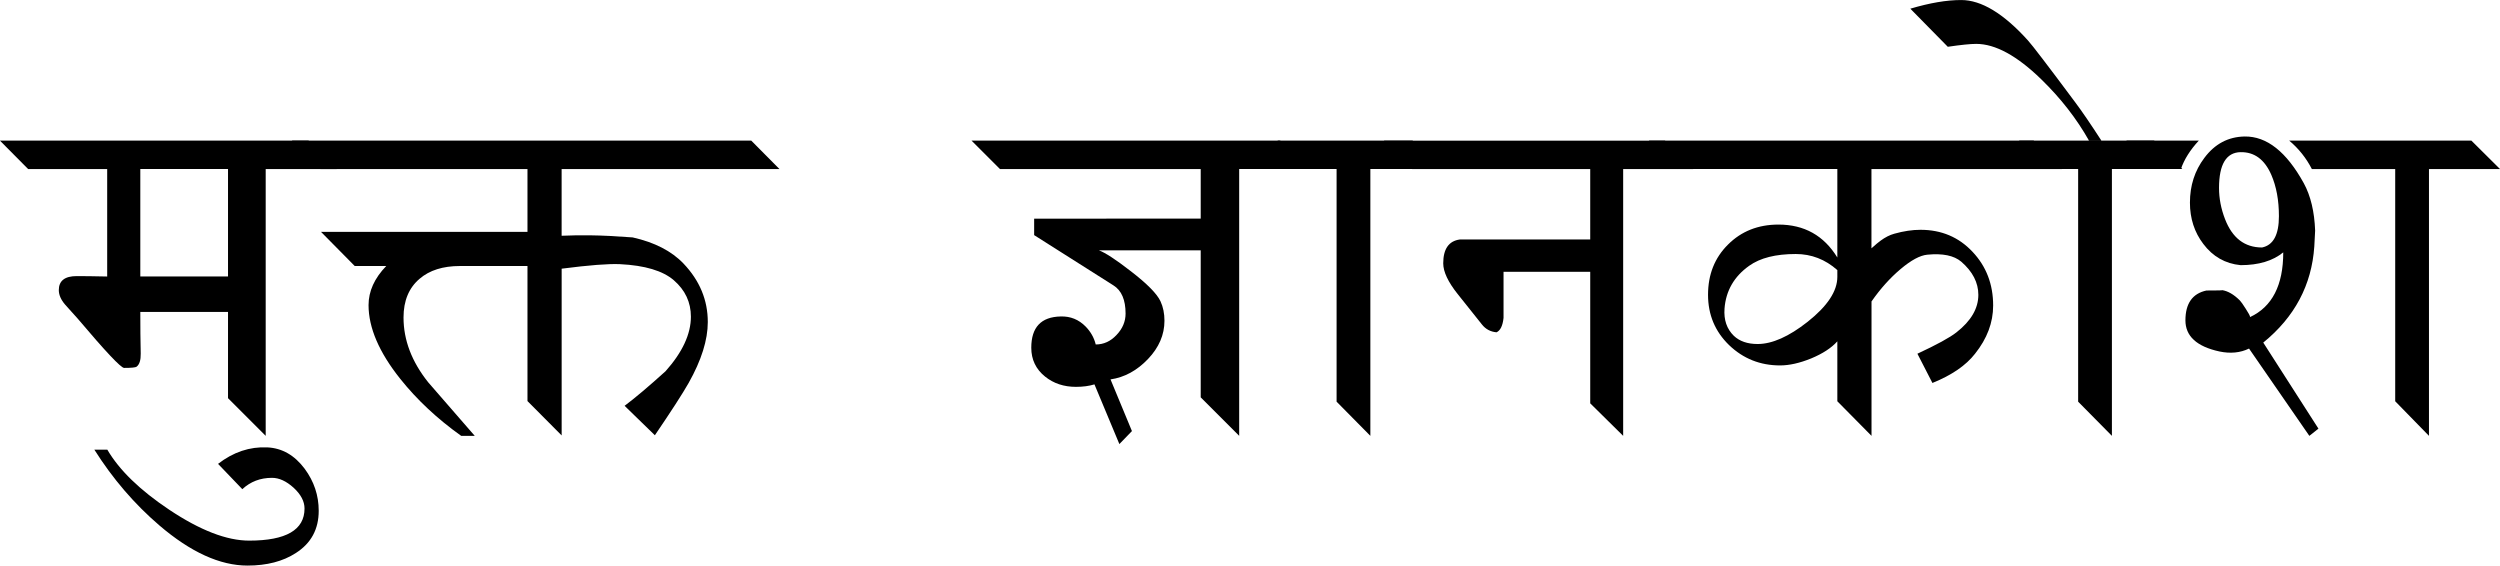 <?xml version="1.0" encoding="UTF-8" standalone="no"?>
<svg
   xmlns:dc="http://purl.org/dc/elements/1.1/"
   xmlns:cc="http://creativecommons.org/ns#"
   xmlns:rdf="http://www.w3.org/1999/02/22-rdf-syntax-ns#"
   xmlns:svg="http://www.w3.org/2000/svg"
   xmlns="http://www.w3.org/2000/svg"
   id="svg3857"
   xml:space="preserve"
   enable-background="new 0 0 135 155"
   viewBox="0 0 78.558 17.771"
   height="17.771"
   width="78.558"
   y="0px"
   x="0px"
   version="1.1"><defs
     id="defs4850"><radialGradient
       id="SVGID_1_"
       cx="-145.47"
       cy="87.823"
       r="68.686"
       gradientTransform="matrix(1,0,0,-1,192.4,143.1)"
       gradientUnits="userSpaceOnUse">
		<stop
   offset="0"
   style="stop-color:#FFFFFF"
   id="stop3922" />
		<stop
   offset="0.483"
   style="stop-color:#EAEAEB"
   id="stop3924" />
		<stop
   offset="0.945"
   style="stop-color:#A9ABAE"
   id="stop3926" />
		<stop
   offset="1"
   style="stop-color:#999B9E"
   id="stop3928" />
	</radialGradient><linearGradient
       id="SVGID_2_"
       gradientUnits="userSpaceOnUse"
       x1="66.232"
       y1="24.481"
       x2="112.733"
       y2="97.232">
		<stop
   offset="0"
   style="stop-color:#8A8A8A"
   id="stop3935" />
		<stop
   offset="0.569"
   style="stop-color:#606060"
   id="stop3937" />
		<stop
   offset="0.591"
   style="stop-color:#FFFFFF"
   id="stop3939" />
		<stop
   offset="0.612"
   style="stop-color:#585858"
   id="stop3941" />
		<stop
   offset="1"
   style="stop-color:#303030"
   id="stop3943" />
	</linearGradient><linearGradient
       id="SVGID_5_"
       gradientUnits="userSpaceOnUse"
       x1="54.716"
       y1="65.137"
       x2="83.799"
       y2="65.137">
		<stop
   offset="0"
   style="stop-color:#231F20"
   id="stop3964" />
		<stop
   offset="1"
   style="stop-color:#474747"
   id="stop3966" />
	</linearGradient><linearGradient
       id="SVGID_6_"
       gradientUnits="userSpaceOnUse"
       x1="-123.59"
       y1="119.808"
       x2="-94.069"
       y2="29.904"
       gradientTransform="matrix(1,0,0,-1,192.4,143.1)">
		<stop
   offset="0"
   style="stop-color:#FFFFFF"
   id="stop3997" />
		<stop
   offset="0.009"
   style="stop-color:#FCFCFC"
   id="stop3999" />
		<stop
   offset="0.066"
   style="stop-color:#EEEEEE"
   id="stop4001" />
		<stop
   offset="0.134"
   style="stop-color:#E5E5E5"
   id="stop4003" />
		<stop
   offset="0.252"
   style="stop-color:#E3E3E3"
   id="stop4005" />
		<stop
   offset="0.336"
   style="stop-color:#8A8A8A"
   id="stop4007" />
		<stop
   offset="0.442"
   style="stop-color:#B8B8B8"
   id="stop4009" />
		<stop
   offset="1"
   style="stop-color:#3B3B3B"
   id="stop4011" />
	</linearGradient><linearGradient
       id="SVGID_7_"
       gradientUnits="userSpaceOnUse"
       x1="70.422"
       y1="26.876"
       x2="119.547"
       y2="87.627">
		<stop
   offset="0"
   style="stop-color:#EFF0F0"
   id="stop4016" />
		<stop
   offset="0.591"
   style="stop-color:#F0F1F2"
   id="stop4018" />
		<stop
   offset="0.599"
   style="stop-color:#787878"
   id="stop4020" />
		<stop
   offset="0.646"
   style="stop-color:#EEEFF0"
   id="stop4022" />
		<stop
   offset="1"
   style="stop-color:#D8D9DB"
   id="stop4024" />
	</linearGradient><linearGradient
       id="SVGID_8_"
       gradientUnits="userSpaceOnUse"
       x1="-117.166"
       y1="122.133"
       x2="-87.57"
       y2="31.999"
       gradientTransform="matrix(1,0,0,-1,192.4,143.1)">
		<stop
   offset="0"
   style="stop-color:#FFFFFF"
   id="stop4029" />
		<stop
   offset="1"
   style="stop-color:#E4E5E6"
   id="stop4031" />
	</linearGradient><linearGradient
       id="SVGID_9_"
       gradientUnits="userSpaceOnUse"
       x1="54.653"
       y1="25.276"
       x2="79.684"
       y2="106.39">
		<stop
   offset="0"
   style="stop-color:#FFFFFF"
   id="stop4036" />
		<stop
   offset="0.747"
   style="stop-color:#F9F9F9"
   id="stop4038" />
		<stop
   offset="1"
   style="stop-color:#D5D7D8"
   id="stop4040" />
	</linearGradient><linearGradient
       id="SVGID_10_"
       gradientUnits="userSpaceOnUse"
       x1="-115.337"
       y1="119.633"
       x2="-134.857"
       y2="24.646"
       gradientTransform="matrix(1,0,0,-1,192.4,143.1)">
		<stop
   offset="0"
   style="stop-color:#FFFFFF"
   id="stop4061" />
		<stop
   offset="1"
   style="stop-color:#E4E5E6"
   id="stop4063" />
	</linearGradient><linearGradient
       id="SVGID_11_"
       gradientUnits="userSpaceOnUse"
       x1="32.519"
       y1="33.077"
       x2="37.248"
       y2="92.496">
		<stop
   offset="0.22"
   style="stop-color:#989A9C"
   id="stop4068" />
		<stop
   offset="0.253"
   style="stop-color:#FFFFFF"
   id="stop4070" />
	</linearGradient><linearGradient
       id="SVGID_12_"
       gradientUnits="userSpaceOnUse"
       x1="-152.62"
       y1="126.84"
       x2="-171.946"
       y2="32.798"
       gradientTransform="matrix(1,0,0,-1,192.4,143.1)">
		<stop
   offset="0"
   style="stop-color:#FFFFFF"
   id="stop4075" />
		<stop
   offset="1"
   style="stop-color:#E4E5E6"
   id="stop4077" />
	</linearGradient><linearGradient
       id="SVGID_13_"
       gradientUnits="userSpaceOnUse"
       x1="-130.135"
       y1="35.625"
       x2="-130.143"
       y2="35.586"
       gradientTransform="matrix(1,0,0,-1,192.4,143.1)">
		<stop
   offset="0"
   style="stop-color:#FFFFFF"
   id="stop4082" />
		<stop
   offset="1"
   style="stop-color:#E4E5E6"
   id="stop4084" />
	</linearGradient><linearGradient
       id="SVGID_14_"
       gradientUnits="userSpaceOnUse"
       x1="-121.138"
       y1="120.322"
       x2="-140.545"
       y2="25.888"
       gradientTransform="matrix(1,0,0,-1,192.4,143.1)">
		<stop
   offset="0"
   style="stop-color:#FFFFFF"
   id="stop4093" />
		<stop
   offset="1"
   style="stop-color:#E4E5E6"
   id="stop4095" />
	</linearGradient><linearGradient
       id="SVGID_15_"
       gradientUnits="userSpaceOnUse"
       x1="-135.586"
       y1="123.353"
       x2="-155.006"
       y2="28.852"
       gradientTransform="matrix(1,0,0,-1,192.4,143.1)">
		<stop
   offset="0"
   style="stop-color:#FFFFFF"
   id="stop4100" />
		<stop
   offset="1"
   style="stop-color:#E4E5E6"
   id="stop4102" />
	</linearGradient><linearGradient
       id="SVGID_16_"
       gradientUnits="userSpaceOnUse"
       x1="-127.401"
       y1="121.936"
       x2="-146.884"
       y2="27.135"
       gradientTransform="matrix(1,0,0,-1,192.4,143.1)">
		<stop
   offset="0"
   style="stop-color:#FFFFFF"
   id="stop4107" />
		<stop
   offset="1"
   style="stop-color:#E4E5E6"
   id="stop4109" />
	</linearGradient><linearGradient
       id="SVGID_17_"
       gradientUnits="userSpaceOnUse"
       x1="-118.495"
       y1="124.004"
       x2="-138.852"
       y2="24.944"
       gradientTransform="matrix(1,0,0,-1,192.4,143.1)">
		<stop
   offset="0"
   style="stop-color:#FFFFFF"
   id="stop4114" />
		<stop
   offset="1"
   style="stop-color:#E4E5E6"
   id="stop4116" />
	</linearGradient><linearGradient
       id="SVGID_18_"
       gradientUnits="userSpaceOnUse"
       x1="-115.372"
       y1="119.176"
       x2="-134.788"
       y2="24.695"
       gradientTransform="matrix(1,0,0,-1,192.4,143.1)">
		<stop
   offset="0"
   style="stop-color:#FFFFFF"
   id="stop4121" />
		<stop
   offset="1"
   style="stop-color:#E4E5E6"
   id="stop4123" />
	</linearGradient><linearGradient
       id="SVGID_21_"
       gradientUnits="userSpaceOnUse"
       x1="-175.442"
       y1="83.605"
       x2="-75.636"
       y2="83.605"
       gradientTransform="matrix(1,0,0,-1,192.4,143.1)">
		<stop
   offset="0"
   style="stop-color:#555555"
   id="stop4198" />
		<stop
   offset="1"
   style="stop-color:#231F20"
   id="stop4200" />
	</linearGradient><linearGradient
       id="SVGID_22_"
       gradientUnits="userSpaceOnUse"
       x1="-175.142"
       y1="104.08"
       x2="-83.541"
       y2="104.08"
       gradientTransform="matrix(1,0,0,-1,192.4,143.1)">
		<stop
   offset="0"
   style="stop-color:#A0A0A0"
   id="stop4205" />
		<stop
   offset="0.077"
   style="stop-color:#656767"
   id="stop4207" />
		<stop
   offset="1"
   style="stop-color:#717375"
   id="stop4209" />
	</linearGradient><linearGradient
       id="SVGID_23_"
       gradientUnits="userSpaceOnUse"
       x1="-172.385"
       y1="78.209"
       x2="-172.385"
       y2="78.209"
       gradientTransform="matrix(1,0,0,-1,192.4,143.1)">
		<stop
   offset="0"
   style="stop-color:#FFFFFF"
   id="stop4224" />
		<stop
   offset="0.078"
   style="stop-color:#F4F4F4"
   id="stop4226" />
		<stop
   offset="0.381"
   style="stop-color:#CECECE"
   id="stop4228" />
		<stop
   offset="0.54"
   style="stop-color:#BFBFBF"
   id="stop4230" />
		<stop
   offset="0.836"
   style="stop-color:#7C7C7C"
   id="stop4232" />
		<stop
   offset="0.9"
   style="stop-color:#A8A8A8"
   id="stop4234" />
		<stop
   offset="0.909"
   style="stop-color:#9A9A9A"
   id="stop4236" />
		<stop
   offset="0.933"
   style="stop-color:#7D7D7D"
   id="stop4238" />
		<stop
   offset="0.956"
   style="stop-color:#686868"
   id="stop4240" />
		<stop
   offset="0.979"
   style="stop-color:#5B5B5B"
   id="stop4242" />
		<stop
   offset="1"
   style="stop-color:#575757"
   id="stop4244" />
	</linearGradient><linearGradient
       id="SVGID_24_"
       gradientUnits="userSpaceOnUse"
       x1="-175.717"
       y1="78.449"
       x2="-67.153"
       y2="90.477"
       gradientTransform="matrix(1,0,0,-1,192.4,143.1)">
		<stop
   offset="0"
   style="stop-color:#FFFFFF"
   id="stop4249" />
		<stop
   offset="0.078"
   style="stop-color:#F4F4F4"
   id="stop4251" />
		<stop
   offset="0.381"
   style="stop-color:#CECECE"
   id="stop4253" />
		<stop
   offset="0.54"
   style="stop-color:#BFBFBF"
   id="stop4255" />
		<stop
   offset="0.836"
   style="stop-color:#7C7C7C"
   id="stop4257" />
		<stop
   offset="0.9"
   style="stop-color:#A8A8A8"
   id="stop4259" />
		<stop
   offset="0.909"
   style="stop-color:#9A9A9A"
   id="stop4261" />
		<stop
   offset="0.933"
   style="stop-color:#7D7D7D"
   id="stop4263" />
		<stop
   offset="0.956"
   style="stop-color:#686868"
   id="stop4265" />
		<stop
   offset="0.979"
   style="stop-color:#5B5B5B"
   id="stop4267" />
		<stop
   offset="1"
   style="stop-color:#575757"
   id="stop4269" />
	</linearGradient><linearGradient
       id="SVGID_25_"
       gradientUnits="userSpaceOnUse"
       x1="-176.185"
       y1="78.48"
       x2="-52.132"
       y2="92.223"
       gradientTransform="matrix(1,0,0,-1,192.4,143.1)">
		<stop
   offset="0"
   style="stop-color:#FFFFFF"
   id="stop4274" />
		<stop
   offset="0.078"
   style="stop-color:#F4F4F4"
   id="stop4276" />
		<stop
   offset="0.381"
   style="stop-color:#CECECE"
   id="stop4278" />
		<stop
   offset="0.54"
   style="stop-color:#BFBFBF"
   id="stop4280" />
		<stop
   offset="0.836"
   style="stop-color:#7C7C7C"
   id="stop4282" />
		<stop
   offset="0.9"
   style="stop-color:#A8A8A8"
   id="stop4284" />
		<stop
   offset="0.909"
   style="stop-color:#9A9A9A"
   id="stop4286" />
		<stop
   offset="0.933"
   style="stop-color:#7D7D7D"
   id="stop4288" />
		<stop
   offset="0.956"
   style="stop-color:#686868"
   id="stop4290" />
		<stop
   offset="0.979"
   style="stop-color:#5B5B5B"
   id="stop4292" />
		<stop
   offset="1"
   style="stop-color:#575757"
   id="stop4294" />
	</linearGradient><linearGradient
       id="SVGID_26_"
       gradientUnits="userSpaceOnUse"
       x1="21.213"
       y1="71.327"
       x2="117.195"
       y2="51.953">
		<stop
   offset="0"
   style="stop-color:#EDEDEE"
   id="stop4299" />
		<stop
   offset="0.418"
   style="stop-color:#FFFFFF"
   id="stop4301" />
		<stop
   offset="0.626"
   style="stop-color:#F8F9F9"
   id="stop4303" />
		<stop
   offset="1"
   style="stop-color:#BFC0C2"
   id="stop4305" />
	</linearGradient><linearGradient
       id="SVGID_27_"
       gradientUnits="userSpaceOnUse"
       x1="23.471"
       y1="30.732"
       x2="27.956"
       y2="30.732">
		<stop
   offset="0"
   style="stop-color:#E2E3E4"
   id="stop4316" />
		<stop
   offset="0.505"
   style="stop-color:#FFFFFF"
   id="stop4318" />
	</linearGradient><linearGradient
       id="SVGID_34_"
       gradientUnits="userSpaceOnUse"
       x1="22.574"
       y1="49.719"
       x2="111.546"
       y2="29.204">
		<stop
   offset="0"
   style="stop-color:#FFFFFF"
   id="stop4743" />
		<stop
   offset="0.654"
   style="stop-color:#FFFFFF"
   id="stop4745" />
		<stop
   offset="1"
   style="stop-color:#CBCCCE"
   id="stop4747" />
	</linearGradient><linearGradient
       id="SVGID_35_"
       gradientUnits="userSpaceOnUse"
       x1="-158.81"
       y1="107.09"
       x2="-126.423"
       y2="107.09"
       gradientTransform="matrix(1,0,0,-1,192.4,143.1)">
		<stop
   offset="0"
   style="stop-color:#696969"
   id="stop4770" />
		<stop
   offset="0.37"
   style="stop-color:#2E2E2E"
   id="stop4772" />
		<stop
   offset="0.455"
   style="stop-color:#424242"
   id="stop4774" />
		<stop
   offset="0.601"
   style="stop-color:#303030"
   id="stop4776" />
		<stop
   offset="0.695"
   style="stop-color:#4A4A4A"
   id="stop4778" />
		<stop
   offset="1"
   style="stop-color:#666666"
   id="stop4780" />
	</linearGradient><linearGradient
       id="SVGID_36_"
       gradientUnits="userSpaceOnUse"
       x1="-158.418"
       y1="107.897"
       x2="-126.545"
       y2="107.897"
       gradientTransform="matrix(1,0,0,-1,192.4,143.1)">
		<stop
   offset="0"
   style="stop-color:#525252"
   id="stop4785" />
		<stop
   offset="0.186"
   style="stop-color:#333333"
   id="stop4787" />
		<stop
   offset="0.354"
   style="stop-color:#AEAEAE"
   id="stop4789" />
		<stop
   offset="0.42"
   style="stop-color:#ADADAD"
   id="stop4791" />
		<stop
   offset="0.428"
   style="stop-color:#9D9D9D"
   id="stop4793" />
		<stop
   offset="0.443"
   style="stop-color:#818181"
   id="stop4795" />
		<stop
   offset="0.461"
   style="stop-color:#6A6A6A"
   id="stop4797" />
		<stop
   offset="0.481"
   style="stop-color:#585858"
   id="stop4799" />
		<stop
   offset="0.506"
   style="stop-color:#4C4C4C"
   id="stop4801" />
		<stop
   offset="0.539"
   style="stop-color:#444444"
   id="stop4803" />
		<stop
   offset="0.617"
   style="stop-color:#424242"
   id="stop4805" />
		<stop
   offset="0.668"
   style="stop-color:#454545"
   id="stop4807" />
		<stop
   offset="1"
   style="stop-color:#BDBDBD"
   id="stop4809" />
	</linearGradient><linearGradient
       id="SVGID_37_"
       gradientUnits="userSpaceOnUse"
       x1="-153.125"
       y1="97.628"
       x2="-154.154"
       y2="104.433"
       gradientTransform="matrix(1,0,0,-1,192.4,143.1)">
		<stop
   offset="0"
   style="stop-color:#969696"
   id="stop4814" />
		<stop
   offset="1"
   style="stop-color:#000000"
   id="stop4816" />
	</linearGradient><linearGradient
       id="SVGID_38_"
       gradientUnits="userSpaceOnUse"
       x1="38.737"
       y1="46.373"
       x2="39.487"
       y2="38.79">
		<stop
   offset="0"
   style="stop-color:#333333"
   id="stop4825" />
		<stop
   offset="0.431"
   style="stop-color:#000000"
   id="stop4827" />
		<stop
   offset="1"
   style="stop-color:#2E2E2E"
   id="stop4829" />
	</linearGradient><radialGradient
       id="SVGID_39_"
       cx="-138.233"
       cy="106.6"
       r="72.752"
       gradientTransform="matrix(1,0,0,-1,192.4,143.1)"
       gradientUnits="userSpaceOnUse">
		<stop
   offset="0"
   style="stop-color:#000000;stop-opacity:0;"
   id="stop4840" />
		<stop
   offset="0.802"
   style="stop-color:#000000;stop-opacity:0.08;"
   id="stop4842" />
		<stop
   offset="1"
   style="stop-color:#000000;stop-opacity:0.388;"
   id="stop4844" />
	</radialGradient></defs><g
     transform="translate(-28.221,-133.304)"
     id="the_free_encyclopedia"
     style="font-style:normal;font-variant:normal;font-weight:normal;font-stretch:normal;font-size:13.249px;line-height:125%;font-family:Kalimati;-inkscape-font-specification:Kalimati;text-align:start;letter-spacing:0.408;writing-mode:lr-tb;text-anchor:start;fill:#000000;fill-opacity:1;stroke:none"><path
       id="path29686"
       d="m 33.17,145.732 v 0 m 0,-7.511 v 0 m 2.749,0 v 0 m 0,7.511 v 0 m -3.403,-0.906 c -0.035,0.026 -0.166,0.039 -0.395,0.039 -0.099,0 -0.584,-0.515 -1.456,-1.546 -0.073,-0.082 -0.205,-0.229 -0.395,-0.44 -0.134,-0.155 -0.201,-0.308 -0.201,-0.459 -10e-7,-0.293 0.188,-0.44 0.563,-0.44 0.229,0 0.548,0.004 0.957,0.013 v -3.377 h -2.484 l -0.886,-0.893 h 9.697 l 0.886,0.893 h -2.232 v 8.384 l -1.184,-1.184 v -2.711 h -2.756 c -3e-6,0.492 0.004,0.927 0.013,1.307 0.004,0.207 -0.039,0.345 -0.129,0.414 m 2.872,-6.211 h -2.756 v 3.377 h 2.756 v -3.377" /><path
       id="path29688"
       d="m 35.836,148.676 -0.763,-0.796 c 0.479,-0.371 0.994,-0.543 1.546,-0.518 0.466,0.022 0.858,0.246 1.177,0.673 0.293,0.397 0.44,0.837 0.44,1.32 10e-7,0.578 -0.239,1.02 -0.718,1.326 -0.405,0.263 -0.912,0.395 -1.52,0.395 -0.863,0 -1.786,-0.421 -2.769,-1.262 -0.785,-0.673 -1.466,-1.466 -2.044,-2.381 h 0.408 c 0.375,0.643 1.024,1.272 1.947,1.889 0.97,0.647 1.807,0.97 2.51,0.97 1.16,-1e-5 1.74,-0.336 1.74,-1.009 2e-6,-0.224 -0.114,-0.442 -0.343,-0.653 -0.229,-0.207 -0.455,-0.311 -0.679,-0.311 -0.367,0 -0.677,0.119 -0.932,0.356" /><path
       id="path29690"
       d="m 43.806,146.444 v 0 m 0,-7.511 v 0 m 2.064,2.814 v 5.24 l -1.074,-1.08 v -4.244 h -2.122 c -0.535,1e-5 -0.957,0.134 -1.268,0.401 -0.336,0.285 -0.505,0.69 -0.505,1.216 -3e-6,0.712 0.259,1.391 0.776,2.038 -3e-6,0 0.487,0.561 1.462,1.682 H 42.713 c -0.75,-0.535 -1.389,-1.132 -1.915,-1.792 -0.664,-0.832 -0.996,-1.604 -0.996,-2.316 -2e-6,-0.436 0.185,-0.845 0.556,-1.229 H 39.368 l -1.061,-1.074 h 6.489 v -1.973 h -6.508 l -0.893,-0.893 H 51.828 l 0.886,0.893 h -6.845 v 2.096 c 0.276,-0.013 0.582,-0.017 0.919,-0.013 0.354,0.004 0.791,0.026 1.313,0.065 0.69,0.155 1.223,0.429 1.598,0.822 0.509,0.535 0.763,1.147 0.763,1.837 -1.2e-5,0.565 -0.201,1.203 -0.602,1.915 -0.194,0.341 -0.548,0.888 -1.061,1.643 l -0.951,-0.925 c 0.323,-0.242 0.753,-0.604 1.287,-1.087 0.53,-0.595 0.796,-1.167 0.796,-1.714 -1.2e-5,-0.453 -0.179,-0.835 -0.537,-1.145 -0.345,-0.298 -0.908,-0.466 -1.688,-0.505 -0.358,-0.017 -0.97,0.03 -1.837,0.142" /><path
       id="path29692"
       d="m 62.664,146.702 v 0 m 0,-8.481 v 0 m 4.192,0.395 h -7.213 l -0.893,-0.893 h 7.213 l 0.893,0.893 m -0.906,2.555 h -3.196 c 0.198,0.073 0.528,0.289 0.99,0.647 0.522,0.401 0.837,0.72 0.945,0.957 0.082,0.177 0.123,0.38 0.123,0.608 -5e-6,0.44 -0.173,0.841 -0.518,1.203 -0.345,0.362 -0.738,0.576 -1.177,0.64 l 0.673,1.624 -0.395,0.408 -0.783,-1.876 c -0.168,0.052 -0.362,0.078 -0.582,0.078 -0.38,0 -0.703,-0.108 -0.97,-0.323 -0.289,-0.233 -0.433,-0.535 -0.433,-0.906 -10e-7,-0.643 0.308,-0.97 0.925,-0.983 0.306,-0.009 0.567,0.097 0.783,0.317 0.16,0.164 0.265,0.351 0.317,0.563 0.25,0 0.468,-0.099 0.653,-0.298 0.19,-0.198 0.285,-0.423 0.285,-0.673 -4e-6,-0.431 -0.127,-0.727 -0.382,-0.886 l -2.491,-1.579 v -0.518 H 65.951 v 0.996 m 0,-2.555 h -0.705 l -0.88,-0.893 h 4.082 l 0.886,0.893 H 67.16 v 8.384 L 65.951,145.79 v -7.174" /><path
       id="path29694"
       d="m 68.513,138.156 v 0 m -0.453,8.287 v 0 m 2.62,-8.287 v 0 m -0.459,0.459 h -0.964 l -0.893,-0.893 h 4.244 l 0.886,0.893 H 71.282 V 147 l -1.061,-1.074 v -7.31" /><path
       id="path29696"
       d="m 76.373,145.991 v 0 m 0,-7.834 v 0 m 2.4,0 v 0 m 0,7.834 v 0 m -4.748,-3.448 c -0.302,-0.38 -0.453,-0.701 -0.453,-0.964 -10e-7,-0.453 0.175,-0.703 0.524,-0.75 -2e-6,1e-5 1.365,1e-5 4.095,0 v -2.212 h -5.596 l -0.886,-0.893 h 8.831 l 0.886,0.893 H 79.226 V 147 l -1.035,-1.022 v -4.134 h -2.724 v 1.449 c -0.026,0.246 -0.099,0.397 -0.22,0.453 -0.19,-0.017 -0.343,-0.099 -0.459,-0.246 l -0.763,-0.957" /><path
       id="path29698"
       d="m 86.795,138.286 v 0 m 0,7.705 v 0 m -5.874,-7.375 -0.886,-0.893 h 12.091 l 0.886,0.893 h -5.984 v 2.491 c 0.129,-0.116 0.224,-0.196 0.285,-0.239 0.147,-0.108 0.291,-0.181 0.433,-0.22 0.293,-0.082 0.567,-0.123 0.822,-0.123 0.66,0 1.205,0.231 1.637,0.692 0.431,0.457 0.647,1.02 0.647,1.688 -1e-5,0.535 -0.19,1.039 -0.569,1.514 -0.285,0.367 -0.731,0.673 -1.339,0.919 l -0.472,-0.919 c 0.612,-0.285 1.022,-0.509 1.229,-0.673 0.457,-0.358 0.686,-0.75 0.686,-1.177 -9e-6,-0.384 -0.179,-0.731 -0.537,-1.042 -0.229,-0.194 -0.584,-0.267 -1.067,-0.22 -0.229,0.022 -0.509,0.173 -0.841,0.453 -0.328,0.276 -0.632,0.615 -0.912,1.016 V 147 l -1.074,-1.087 v -1.883 c -0.185,0.207 -0.459,0.386 -0.822,0.537 -0.362,0.147 -0.688,0.22 -0.977,0.22 -0.625,0 -1.16,-0.213 -1.604,-0.64 -0.44,-0.427 -0.66,-0.953 -0.66,-1.579 -10e-7,-0.638 0.209,-1.164 0.628,-1.579 0.418,-0.418 0.947,-0.628 1.585,-0.628 0.811,1e-5 1.428,0.345 1.85,1.035 v 0.395 c -0.38,-0.336 -0.815,-0.505 -1.307,-0.505 -0.63,1e-5 -1.117,0.123 -1.462,0.369 -0.474,0.336 -0.733,0.785 -0.776,1.346 -0.026,0.354 0.071,0.638 0.291,0.854 0.181,0.173 0.431,0.259 0.75,0.259 0.457,0 0.981,-0.233 1.572,-0.699 0.621,-0.492 0.932,-0.962 0.932,-1.41 v -3.39 h -5.033" /><path
       id="path29700"
       d="m 91.815,138.156 v 0 m -0.453,8.287 v 0 m 2.62,-8.287 v 0 m -0.459,0.459 H 92.559 l -0.893,-0.893 h 4.244 l 0.886,0.893 H 94.584 V 147 l -1.061,-1.074 v -7.31 m 0.466,-1.042 v 0 m 0.265,0.149 c -0.341,-0.526 -0.615,-0.927 -0.822,-1.203 -0.858,-1.152 -1.354,-1.801 -1.488,-1.947 -0.763,-0.845 -1.462,-1.268 -2.096,-1.268 -0.457,2e-5 -0.99,0.091 -1.598,0.272 l 1.177,1.197 c 0.41,-0.06 0.707,-0.091 0.893,-0.091 0.599,2e-5 1.281,0.371 2.044,1.113 0.612,0.595 1.113,1.238 1.501,1.928 h 0.388" /><path
       id="path29702"
       d="m 101.235,138.156 v 0 m 0,7.834 v 0 m 2.743,-7.834 v 0 m 0,7.834 v 0 m -8.054,-7.375 -0.886,-0.893 h 2.277 c -0.272,0.293 -0.459,0.591 -0.563,0.893 h -0.828 m 4.043,2.62 c -0.328,0.267 -0.774,0.401 -1.339,0.401 -0.483,-0.047 -0.873,-0.27 -1.171,-0.666 -0.28,-0.367 -0.421,-0.8 -0.421,-1.3 -10e-7,-0.535 0.151,-1.003 0.453,-1.404 0.328,-0.44 0.75,-0.664 1.268,-0.673 0.694,-0.009 1.313,0.481 1.857,1.469 0.216,0.397 0.334,0.893 0.356,1.488 0,0.048 -0.009,0.213 -0.026,0.498 -0.082,1.212 -0.617,2.219 -1.604,3.021 l 1.734,2.704 L 100.788,147 98.893,144.257 c -0.276,0.134 -0.587,0.164 -0.932,0.091 -0.712,-0.155 -1.067,-0.481 -1.067,-0.977 -10e-7,-0.53 0.22,-0.843 0.66,-0.938 0.371,1e-5 0.533,-0.004 0.485,-0.013 0.185,0.026 0.373,0.134 0.563,0.323 0.039,0.039 0.101,0.127 0.188,0.265 0.091,0.138 0.136,0.224 0.136,0.259 0.694,-0.323 1.042,-1.001 1.042,-2.031 m -1.339,-3.151 c -0.453,0.009 -0.679,0.384 -0.679,1.126 -2e-6,0.328 0.063,0.653 0.188,0.977 0.229,0.595 0.617,0.893 1.164,0.893 0.354,-0.073 0.53,-0.401 0.53,-0.983 -3e-6,-0.5 -0.08,-0.934 -0.239,-1.3 -0.211,-0.483 -0.533,-0.72 -0.964,-0.712 m 2.238,0.53 c -0.177,-0.345 -0.414,-0.643 -0.712,-0.893 h 5.725 l 0.899,0.893 h -2.232 v 8.384 l -1.061,-1.087 v -7.297 h -2.62" /></g></svg>
